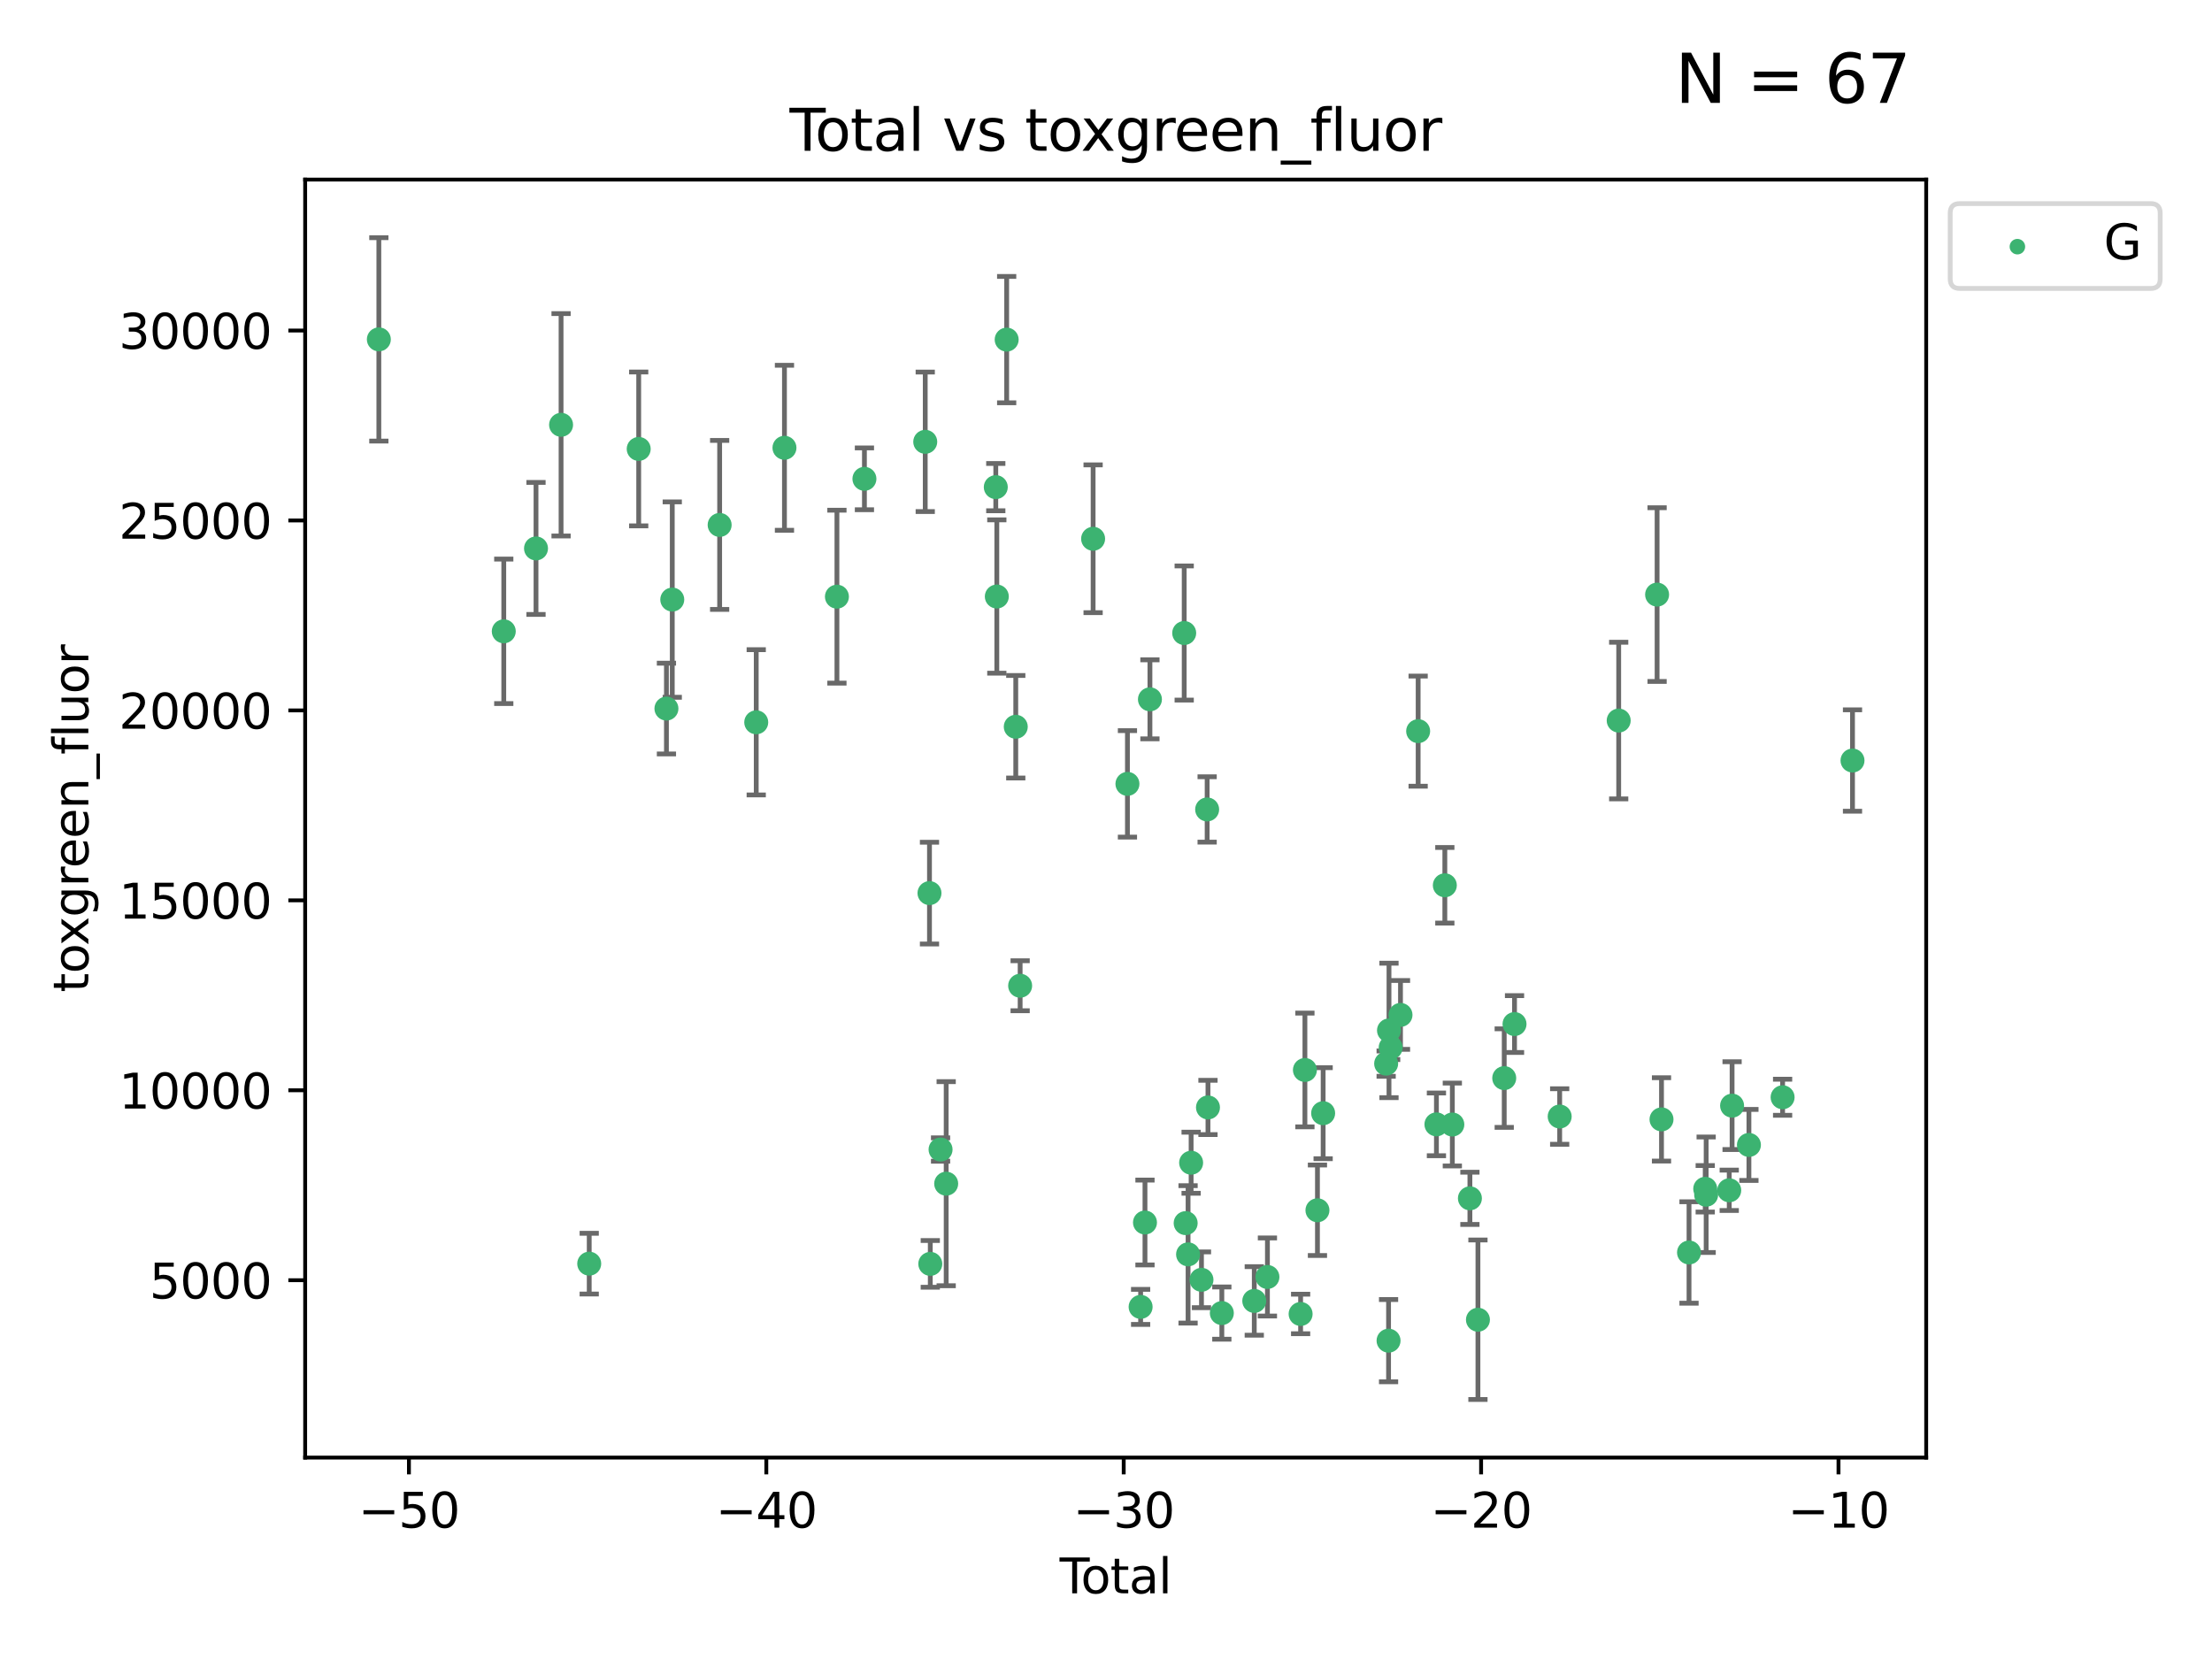 <?xml version="1.0" encoding="utf-8" standalone="no"?>
<!DOCTYPE svg PUBLIC "-//W3C//DTD SVG 1.1//EN"
  "http://www.w3.org/Graphics/SVG/1.1/DTD/svg11.dtd">
<svg xmlns:xlink="http://www.w3.org/1999/xlink" width="460.8pt" height="345.6pt" viewBox="0 0 460.8 345.6" xmlns="http://www.w3.org/2000/svg" version="1.1">
 <defs>
  <style type="text/css">*{stroke-linejoin: round; stroke-linecap: butt}</style>
 </defs>
 <g id="figure_1">
  <g id="patch_1">
   <path d="M 0 345.6 
L 460.8 345.6 
L 460.8 0 
L 0 0 
z
" style="fill: #ffffff"/>
  </g>
  <g id="axes_1">
   <g id="patch_2">
    <path d="M 63.571 303.64 
L 401.26 303.64 
L 401.26 37.411 
L 63.571 37.411 
z
" style="fill: #ffffff"/>
   </g>
   <g id="PathCollection_1">
    <defs>
     <path id="me954b7c346" d="M 0 1.118 
C 0.297 1.118 0.581 1 0.791 0.791 
C 1 0.581 1.118 0.297 1.118 0 
C 1.118 -0.297 1 -0.581 0.791 -0.791 
C 0.581 -1 0.297 -1.118 0 -1.118 
C -0.297 -1.118 -0.581 -1 -0.791 -0.791 
C -1 -0.581 -1.118 -0.297 -1.118 0 
C -1.118 0.297 -1 0.581 -0.791 0.791 
C -0.581 1 -0.297 1.118 0 1.118 
z
" style="stroke: #3cb371"/>
    </defs>
    <g clip-path="url(#pe6db60304d)">
     <use xlink:href="#me954b7c346" x="78.921" y="70.697" style="fill: #3cb371; stroke: #3cb371"/>
     <use xlink:href="#me954b7c346" x="104.945" y="131.515" style="fill: #3cb371; stroke: #3cb371"/>
     <use xlink:href="#me954b7c346" x="111.661" y="114.247" style="fill: #3cb371; stroke: #3cb371"/>
     <use xlink:href="#me954b7c346" x="116.882" y="88.495" style="fill: #3cb371; stroke: #3cb371"/>
     <use xlink:href="#me954b7c346" x="122.745" y="263.244" style="fill: #3cb371; stroke: #3cb371"/>
     <use xlink:href="#me954b7c346" x="133.054" y="93.519" style="fill: #3cb371; stroke: #3cb371"/>
     <use xlink:href="#me954b7c346" x="138.83" y="147.608" style="fill: #3cb371; stroke: #3cb371"/>
     <use xlink:href="#me954b7c346" x="140.045" y="124.902" style="fill: #3cb371; stroke: #3cb371"/>
     <use xlink:href="#me954b7c346" x="149.915" y="109.353" style="fill: #3cb371; stroke: #3cb371"/>
     <use xlink:href="#me954b7c346" x="157.537" y="150.469" style="fill: #3cb371; stroke: #3cb371"/>
     <use xlink:href="#me954b7c346" x="163.418" y="93.281" style="fill: #3cb371; stroke: #3cb371"/>
     <use xlink:href="#me954b7c346" x="174.347" y="124.296" style="fill: #3cb371; stroke: #3cb371"/>
     <use xlink:href="#me954b7c346" x="180.076" y="99.749" style="fill: #3cb371; stroke: #3cb371"/>
     <use xlink:href="#me954b7c346" x="192.744" y="92.039" style="fill: #3cb371; stroke: #3cb371"/>
     <use xlink:href="#me954b7c346" x="193.629" y="186.05" style="fill: #3cb371; stroke: #3cb371"/>
     <use xlink:href="#me954b7c346" x="193.795" y="263.288" style="fill: #3cb371; stroke: #3cb371"/>
     <use xlink:href="#me954b7c346" x="195.937" y="239.466" style="fill: #3cb371; stroke: #3cb371"/>
     <use xlink:href="#me954b7c346" x="197.107" y="246.582" style="fill: #3cb371; stroke: #3cb371"/>
     <use xlink:href="#me954b7c346" x="207.44" y="101.477" style="fill: #3cb371; stroke: #3cb371"/>
     <use xlink:href="#me954b7c346" x="207.655" y="124.265" style="fill: #3cb371; stroke: #3cb371"/>
     <use xlink:href="#me954b7c346" x="209.708" y="70.746" style="fill: #3cb371; stroke: #3cb371"/>
     <use xlink:href="#me954b7c346" x="211.603" y="151.397" style="fill: #3cb371; stroke: #3cb371"/>
     <use xlink:href="#me954b7c346" x="212.514" y="205.347" style="fill: #3cb371; stroke: #3cb371"/>
     <use xlink:href="#me954b7c346" x="227.715" y="112.237" style="fill: #3cb371; stroke: #3cb371"/>
     <use xlink:href="#me954b7c346" x="234.867" y="163.297" style="fill: #3cb371; stroke: #3cb371"/>
     <use xlink:href="#me954b7c346" x="237.612" y="272.248" style="fill: #3cb371; stroke: #3cb371"/>
     <use xlink:href="#me954b7c346" x="238.521" y="254.672" style="fill: #3cb371; stroke: #3cb371"/>
     <use xlink:href="#me954b7c346" x="239.552" y="145.683" style="fill: #3cb371; stroke: #3cb371"/>
     <use xlink:href="#me954b7c346" x="246.69" y="131.87" style="fill: #3cb371; stroke: #3cb371"/>
     <use xlink:href="#me954b7c346" x="246.995" y="254.801" style="fill: #3cb371; stroke: #3cb371"/>
     <use xlink:href="#me954b7c346" x="247.498" y="261.306" style="fill: #3cb371; stroke: #3cb371"/>
     <use xlink:href="#me954b7c346" x="248.132" y="242.216" style="fill: #3cb371; stroke: #3cb371"/>
     <use xlink:href="#me954b7c346" x="250.289" y="266.605" style="fill: #3cb371; stroke: #3cb371"/>
     <use xlink:href="#me954b7c346" x="251.47" y="168.62" style="fill: #3cb371; stroke: #3cb371"/>
     <use xlink:href="#me954b7c346" x="251.643" y="230.701" style="fill: #3cb371; stroke: #3cb371"/>
     <use xlink:href="#me954b7c346" x="254.53" y="273.537" style="fill: #3cb371; stroke: #3cb371"/>
     <use xlink:href="#me954b7c346" x="261.288" y="271.005" style="fill: #3cb371; stroke: #3cb371"/>
     <use xlink:href="#me954b7c346" x="264.028" y="266.018" style="fill: #3cb371; stroke: #3cb371"/>
     <use xlink:href="#me954b7c346" x="270.942" y="273.724" style="fill: #3cb371; stroke: #3cb371"/>
     <use xlink:href="#me954b7c346" x="271.837" y="222.895" style="fill: #3cb371; stroke: #3cb371"/>
     <use xlink:href="#me954b7c346" x="274.449" y="252.122" style="fill: #3cb371; stroke: #3cb371"/>
     <use xlink:href="#me954b7c346" x="275.635" y="231.899" style="fill: #3cb371; stroke: #3cb371"/>
     <use xlink:href="#me954b7c346" x="288.761" y="221.575" style="fill: #3cb371; stroke: #3cb371"/>
     <use xlink:href="#me954b7c346" x="289.262" y="279.285" style="fill: #3cb371; stroke: #3cb371"/>
     <use xlink:href="#me954b7c346" x="289.352" y="214.656" style="fill: #3cb371; stroke: #3cb371"/>
     <use xlink:href="#me954b7c346" x="289.699" y="218.227" style="fill: #3cb371; stroke: #3cb371"/>
     <use xlink:href="#me954b7c346" x="291.75" y="211.426" style="fill: #3cb371; stroke: #3cb371"/>
     <use xlink:href="#me954b7c346" x="295.426" y="152.313" style="fill: #3cb371; stroke: #3cb371"/>
     <use xlink:href="#me954b7c346" x="299.234" y="234.226" style="fill: #3cb371; stroke: #3cb371"/>
     <use xlink:href="#me954b7c346" x="300.985" y="184.424" style="fill: #3cb371; stroke: #3cb371"/>
     <use xlink:href="#me954b7c346" x="302.548" y="234.26" style="fill: #3cb371; stroke: #3cb371"/>
     <use xlink:href="#me954b7c346" x="306.209" y="249.634" style="fill: #3cb371; stroke: #3cb371"/>
     <use xlink:href="#me954b7c346" x="307.883" y="274.926" style="fill: #3cb371; stroke: #3cb371"/>
     <use xlink:href="#me954b7c346" x="313.358" y="224.588" style="fill: #3cb371; stroke: #3cb371"/>
     <use xlink:href="#me954b7c346" x="315.504" y="213.329" style="fill: #3cb371; stroke: #3cb371"/>
     <use xlink:href="#me954b7c346" x="324.91" y="232.59" style="fill: #3cb371; stroke: #3cb371"/>
     <use xlink:href="#me954b7c346" x="337.204" y="150.105" style="fill: #3cb371; stroke: #3cb371"/>
     <use xlink:href="#me954b7c346" x="345.204" y="123.865" style="fill: #3cb371; stroke: #3cb371"/>
     <use xlink:href="#me954b7c346" x="346.122" y="233.186" style="fill: #3cb371; stroke: #3cb371"/>
     <use xlink:href="#me954b7c346" x="351.854" y="260.916" style="fill: #3cb371; stroke: #3cb371"/>
     <use xlink:href="#me954b7c346" x="355.23" y="247.646" style="fill: #3cb371; stroke: #3cb371"/>
     <use xlink:href="#me954b7c346" x="355.424" y="248.886" style="fill: #3cb371; stroke: #3cb371"/>
     <use xlink:href="#me954b7c346" x="360.232" y="247.962" style="fill: #3cb371; stroke: #3cb371"/>
     <use xlink:href="#me954b7c346" x="360.826" y="230.326" style="fill: #3cb371; stroke: #3cb371"/>
     <use xlink:href="#me954b7c346" x="364.333" y="238.511" style="fill: #3cb371; stroke: #3cb371"/>
     <use xlink:href="#me954b7c346" x="371.349" y="228.579" style="fill: #3cb371; stroke: #3cb371"/>
     <use xlink:href="#me954b7c346" x="385.911" y="158.432" style="fill: #3cb371; stroke: #3cb371"/>
    </g>
   </g>
   <g id="matplotlib.axis_1">
    <g id="xtick_1">
     <g id="line2d_1">
      <defs>
       <path id="m5db3f8d8eb" d="M 0 0 
L 0 3.5 
" style="stroke: #000000; stroke-width: 0.8"/>
      </defs>
      <g>
       <use xlink:href="#m5db3f8d8eb" x="85.187" y="303.64" style="stroke: #000000; stroke-width: 0.8"/>
      </g>
     </g>
     <g id="text_1">
      <!-- −50 -->
      <g transform="translate(74.634 318.238)scale(0.1 -0.1)">
       <defs>
        <path id="DejaVuSans-2212" d="M 678 2272 
L 4684 2272 
L 4684 1741 
L 678 1741 
L 678 2272 
z
" transform="scale(0.016)"/>
        <path id="DejaVuSans-35" d="M 691 4666 
L 3169 4666 
L 3169 4134 
L 1269 4134 
L 1269 2991 
Q 1406 3038 1543 3061 
Q 1681 3084 1819 3084 
Q 2600 3084 3056 2656 
Q 3513 2228 3513 1497 
Q 3513 744 3044 326 
Q 2575 -91 1722 -91 
Q 1428 -91 1123 -41 
Q 819 9 494 109 
L 494 744 
Q 775 591 1075 516 
Q 1375 441 1709 441 
Q 2250 441 2565 725 
Q 2881 1009 2881 1497 
Q 2881 1984 2565 2268 
Q 2250 2553 1709 2553 
Q 1456 2553 1204 2497 
Q 953 2441 691 2322 
L 691 4666 
z
" transform="scale(0.016)"/>
        <path id="DejaVuSans-30" d="M 2034 4250 
Q 1547 4250 1301 3770 
Q 1056 3291 1056 2328 
Q 1056 1369 1301 889 
Q 1547 409 2034 409 
Q 2525 409 2770 889 
Q 3016 1369 3016 2328 
Q 3016 3291 2770 3770 
Q 2525 4250 2034 4250 
z
M 2034 4750 
Q 2819 4750 3233 4129 
Q 3647 3509 3647 2328 
Q 3647 1150 3233 529 
Q 2819 -91 2034 -91 
Q 1250 -91 836 529 
Q 422 1150 422 2328 
Q 422 3509 836 4129 
Q 1250 4750 2034 4750 
z
" transform="scale(0.016)"/>
       </defs>
       <use xlink:href="#DejaVuSans-2212"/>
       <use xlink:href="#DejaVuSans-35" x="83.789"/>
       <use xlink:href="#DejaVuSans-30" x="147.412"/>
      </g>
     </g>
    </g>
    <g id="xtick_2">
     <g id="line2d_2">
      <g>
       <use xlink:href="#m5db3f8d8eb" x="159.638" y="303.64" style="stroke: #000000; stroke-width: 0.8"/>
      </g>
     </g>
     <g id="text_2">
      <!-- −40 -->
      <g transform="translate(149.086 318.238)scale(0.1 -0.1)">
       <defs>
        <path id="DejaVuSans-34" d="M 2419 4116 
L 825 1625 
L 2419 1625 
L 2419 4116 
z
M 2253 4666 
L 3047 4666 
L 3047 1625 
L 3713 1625 
L 3713 1100 
L 3047 1100 
L 3047 0 
L 2419 0 
L 2419 1100 
L 313 1100 
L 313 1709 
L 2253 4666 
z
" transform="scale(0.016)"/>
       </defs>
       <use xlink:href="#DejaVuSans-2212"/>
       <use xlink:href="#DejaVuSans-34" x="83.789"/>
       <use xlink:href="#DejaVuSans-30" x="147.412"/>
      </g>
     </g>
    </g>
    <g id="xtick_3">
     <g id="line2d_3">
      <g>
       <use xlink:href="#m5db3f8d8eb" x="234.089" y="303.64" style="stroke: #000000; stroke-width: 0.8"/>
      </g>
     </g>
     <g id="text_3">
      <!-- −30 -->
      <g transform="translate(223.537 318.238)scale(0.1 -0.1)">
       <defs>
        <path id="DejaVuSans-33" d="M 2597 2516 
Q 3050 2419 3304 2112 
Q 3559 1806 3559 1356 
Q 3559 666 3084 287 
Q 2609 -91 1734 -91 
Q 1441 -91 1130 -33 
Q 819 25 488 141 
L 488 750 
Q 750 597 1062 519 
Q 1375 441 1716 441 
Q 2309 441 2620 675 
Q 2931 909 2931 1356 
Q 2931 1769 2642 2001 
Q 2353 2234 1838 2234 
L 1294 2234 
L 1294 2753 
L 1863 2753 
Q 2328 2753 2575 2939 
Q 2822 3125 2822 3475 
Q 2822 3834 2567 4026 
Q 2313 4219 1838 4219 
Q 1578 4219 1281 4162 
Q 984 4106 628 3988 
L 628 4550 
Q 988 4650 1302 4700 
Q 1616 4750 1894 4750 
Q 2613 4750 3031 4423 
Q 3450 4097 3450 3541 
Q 3450 3153 3228 2886 
Q 3006 2619 2597 2516 
z
" transform="scale(0.016)"/>
       </defs>
       <use xlink:href="#DejaVuSans-2212"/>
       <use xlink:href="#DejaVuSans-33" x="83.789"/>
       <use xlink:href="#DejaVuSans-30" x="147.412"/>
      </g>
     </g>
    </g>
    <g id="xtick_4">
     <g id="line2d_4">
      <g>
       <use xlink:href="#m5db3f8d8eb" x="308.541" y="303.64" style="stroke: #000000; stroke-width: 0.8"/>
      </g>
     </g>
     <g id="text_4">
      <!-- −20 -->
      <g transform="translate(297.988 318.238)scale(0.1 -0.1)">
       <defs>
        <path id="DejaVuSans-32" d="M 1228 531 
L 3431 531 
L 3431 0 
L 469 0 
L 469 531 
Q 828 903 1448 1529 
Q 2069 2156 2228 2338 
Q 2531 2678 2651 2914 
Q 2772 3150 2772 3378 
Q 2772 3750 2511 3984 
Q 2250 4219 1831 4219 
Q 1534 4219 1204 4116 
Q 875 4013 500 3803 
L 500 4441 
Q 881 4594 1212 4672 
Q 1544 4750 1819 4750 
Q 2544 4750 2975 4387 
Q 3406 4025 3406 3419 
Q 3406 3131 3298 2873 
Q 3191 2616 2906 2266 
Q 2828 2175 2409 1742 
Q 1991 1309 1228 531 
z
" transform="scale(0.016)"/>
       </defs>
       <use xlink:href="#DejaVuSans-2212"/>
       <use xlink:href="#DejaVuSans-32" x="83.789"/>
       <use xlink:href="#DejaVuSans-30" x="147.412"/>
      </g>
     </g>
    </g>
    <g id="xtick_5">
     <g id="line2d_5">
      <g>
       <use xlink:href="#m5db3f8d8eb" x="382.992" y="303.64" style="stroke: #000000; stroke-width: 0.8"/>
      </g>
     </g>
     <g id="text_5">
      <!-- −10 -->
      <g transform="translate(372.44 318.238)scale(0.1 -0.1)">
       <defs>
        <path id="DejaVuSans-31" d="M 794 531 
L 1825 531 
L 1825 4091 
L 703 3866 
L 703 4441 
L 1819 4666 
L 2450 4666 
L 2450 531 
L 3481 531 
L 3481 0 
L 794 0 
L 794 531 
z
" transform="scale(0.016)"/>
       </defs>
       <use xlink:href="#DejaVuSans-2212"/>
       <use xlink:href="#DejaVuSans-31" x="83.789"/>
       <use xlink:href="#DejaVuSans-30" x="147.412"/>
      </g>
     </g>
    </g>
    <g id="text_6">
     <!-- Total -->
     <g transform="translate(220.739 331.917)scale(0.1 -0.1)">
      <defs>
       <path id="DejaVuSans-54" d="M -19 4666 
L 3928 4666 
L 3928 4134 
L 2272 4134 
L 2272 0 
L 1638 0 
L 1638 4134 
L -19 4134 
L -19 4666 
z
" transform="scale(0.016)"/>
       <path id="DejaVuSans-6f" d="M 1959 3097 
Q 1497 3097 1228 2736 
Q 959 2375 959 1747 
Q 959 1119 1226 758 
Q 1494 397 1959 397 
Q 2419 397 2687 759 
Q 2956 1122 2956 1747 
Q 2956 2369 2687 2733 
Q 2419 3097 1959 3097 
z
M 1959 3584 
Q 2709 3584 3137 3096 
Q 3566 2609 3566 1747 
Q 3566 888 3137 398 
Q 2709 -91 1959 -91 
Q 1206 -91 779 398 
Q 353 888 353 1747 
Q 353 2609 779 3096 
Q 1206 3584 1959 3584 
z
" transform="scale(0.016)"/>
       <path id="DejaVuSans-74" d="M 1172 4494 
L 1172 3500 
L 2356 3500 
L 2356 3053 
L 1172 3053 
L 1172 1153 
Q 1172 725 1289 603 
Q 1406 481 1766 481 
L 2356 481 
L 2356 0 
L 1766 0 
Q 1100 0 847 248 
Q 594 497 594 1153 
L 594 3053 
L 172 3053 
L 172 3500 
L 594 3500 
L 594 4494 
L 1172 4494 
z
" transform="scale(0.016)"/>
       <path id="DejaVuSans-61" d="M 2194 1759 
Q 1497 1759 1228 1600 
Q 959 1441 959 1056 
Q 959 750 1161 570 
Q 1363 391 1709 391 
Q 2188 391 2477 730 
Q 2766 1069 2766 1631 
L 2766 1759 
L 2194 1759 
z
M 3341 1997 
L 3341 0 
L 2766 0 
L 2766 531 
Q 2569 213 2275 61 
Q 1981 -91 1556 -91 
Q 1019 -91 701 211 
Q 384 513 384 1019 
Q 384 1609 779 1909 
Q 1175 2209 1959 2209 
L 2766 2209 
L 2766 2266 
Q 2766 2663 2505 2880 
Q 2244 3097 1772 3097 
Q 1472 3097 1187 3025 
Q 903 2953 641 2809 
L 641 3341 
Q 956 3463 1253 3523 
Q 1550 3584 1831 3584 
Q 2591 3584 2966 3190 
Q 3341 2797 3341 1997 
z
" transform="scale(0.016)"/>
       <path id="DejaVuSans-6c" d="M 603 4863 
L 1178 4863 
L 1178 0 
L 603 0 
L 603 4863 
z
" transform="scale(0.016)"/>
      </defs>
      <use xlink:href="#DejaVuSans-54"/>
      <use xlink:href="#DejaVuSans-6f" x="44.084"/>
      <use xlink:href="#DejaVuSans-74" x="105.266"/>
      <use xlink:href="#DejaVuSans-61" x="144.475"/>
      <use xlink:href="#DejaVuSans-6c" x="205.754"/>
     </g>
    </g>
   </g>
   <g id="matplotlib.axis_2">
    <g id="ytick_1">
     <g id="line2d_6">
      <defs>
       <path id="m7acc2d49ae" d="M 0 0 
L -3.5 0 
" style="stroke: #000000; stroke-width: 0.8"/>
      </defs>
      <g>
       <use xlink:href="#m7acc2d49ae" x="63.571" y="266.693" style="stroke: #000000; stroke-width: 0.8"/>
      </g>
     </g>
     <g id="text_7">
      <!-- 5000 -->
      <g transform="translate(31.121 270.492)scale(0.1 -0.1)">
       <use xlink:href="#DejaVuSans-35"/>
       <use xlink:href="#DejaVuSans-30" x="63.623"/>
       <use xlink:href="#DejaVuSans-30" x="127.246"/>
       <use xlink:href="#DejaVuSans-30" x="190.869"/>
      </g>
     </g>
    </g>
    <g id="ytick_2">
     <g id="line2d_7">
      <g>
       <use xlink:href="#m7acc2d49ae" x="63.571" y="227.125" style="stroke: #000000; stroke-width: 0.8"/>
      </g>
     </g>
     <g id="text_8">
      <!-- 10000 -->
      <g transform="translate(24.759 230.924)scale(0.1 -0.1)">
       <use xlink:href="#DejaVuSans-31"/>
       <use xlink:href="#DejaVuSans-30" x="63.623"/>
       <use xlink:href="#DejaVuSans-30" x="127.246"/>
       <use xlink:href="#DejaVuSans-30" x="190.869"/>
       <use xlink:href="#DejaVuSans-30" x="254.492"/>
      </g>
     </g>
    </g>
    <g id="ytick_3">
     <g id="line2d_8">
      <g>
       <use xlink:href="#m7acc2d49ae" x="63.571" y="187.557" style="stroke: #000000; stroke-width: 0.8"/>
      </g>
     </g>
     <g id="text_9">
      <!-- 15000 -->
      <g transform="translate(24.759 191.356)scale(0.1 -0.1)">
       <use xlink:href="#DejaVuSans-31"/>
       <use xlink:href="#DejaVuSans-35" x="63.623"/>
       <use xlink:href="#DejaVuSans-30" x="127.246"/>
       <use xlink:href="#DejaVuSans-30" x="190.869"/>
       <use xlink:href="#DejaVuSans-30" x="254.492"/>
      </g>
     </g>
    </g>
    <g id="ytick_4">
     <g id="line2d_9">
      <g>
       <use xlink:href="#m7acc2d49ae" x="63.571" y="147.989" style="stroke: #000000; stroke-width: 0.8"/>
      </g>
     </g>
     <g id="text_10">
      <!-- 20000 -->
      <g transform="translate(24.759 151.788)scale(0.1 -0.1)">
       <use xlink:href="#DejaVuSans-32"/>
       <use xlink:href="#DejaVuSans-30" x="63.623"/>
       <use xlink:href="#DejaVuSans-30" x="127.246"/>
       <use xlink:href="#DejaVuSans-30" x="190.869"/>
       <use xlink:href="#DejaVuSans-30" x="254.492"/>
      </g>
     </g>
    </g>
    <g id="ytick_5">
     <g id="line2d_10">
      <g>
       <use xlink:href="#m7acc2d49ae" x="63.571" y="108.421" style="stroke: #000000; stroke-width: 0.8"/>
      </g>
     </g>
     <g id="text_11">
      <!-- 25000 -->
      <g transform="translate(24.759 112.22)scale(0.1 -0.1)">
       <use xlink:href="#DejaVuSans-32"/>
       <use xlink:href="#DejaVuSans-35" x="63.623"/>
       <use xlink:href="#DejaVuSans-30" x="127.246"/>
       <use xlink:href="#DejaVuSans-30" x="190.869"/>
       <use xlink:href="#DejaVuSans-30" x="254.492"/>
      </g>
     </g>
    </g>
    <g id="ytick_6">
     <g id="line2d_11">
      <g>
       <use xlink:href="#m7acc2d49ae" x="63.571" y="68.853" style="stroke: #000000; stroke-width: 0.8"/>
      </g>
     </g>
     <g id="text_12">
      <!-- 30000 -->
      <g transform="translate(24.759 72.652)scale(0.1 -0.1)">
       <use xlink:href="#DejaVuSans-33"/>
       <use xlink:href="#DejaVuSans-30" x="63.623"/>
       <use xlink:href="#DejaVuSans-30" x="127.246"/>
       <use xlink:href="#DejaVuSans-30" x="190.869"/>
       <use xlink:href="#DejaVuSans-30" x="254.492"/>
      </g>
     </g>
    </g>
    <g id="text_13">
     <!-- toxgreen_fluor -->
     <g transform="translate(18.401 206.72)rotate(-90)scale(0.1 -0.1)">
      <defs>
       <path id="DejaVuSans-78" d="M 3513 3500 
L 2247 1797 
L 3578 0 
L 2900 0 
L 1881 1375 
L 863 0 
L 184 0 
L 1544 1831 
L 300 3500 
L 978 3500 
L 1906 2253 
L 2834 3500 
L 3513 3500 
z
" transform="scale(0.016)"/>
       <path id="DejaVuSans-67" d="M 2906 1791 
Q 2906 2416 2648 2759 
Q 2391 3103 1925 3103 
Q 1463 3103 1205 2759 
Q 947 2416 947 1791 
Q 947 1169 1205 825 
Q 1463 481 1925 481 
Q 2391 481 2648 825 
Q 2906 1169 2906 1791 
z
M 3481 434 
Q 3481 -459 3084 -895 
Q 2688 -1331 1869 -1331 
Q 1566 -1331 1297 -1286 
Q 1028 -1241 775 -1147 
L 775 -588 
Q 1028 -725 1275 -790 
Q 1522 -856 1778 -856 
Q 2344 -856 2625 -561 
Q 2906 -266 2906 331 
L 2906 616 
Q 2728 306 2450 153 
Q 2172 0 1784 0 
Q 1141 0 747 490 
Q 353 981 353 1791 
Q 353 2603 747 3093 
Q 1141 3584 1784 3584 
Q 2172 3584 2450 3431 
Q 2728 3278 2906 2969 
L 2906 3500 
L 3481 3500 
L 3481 434 
z
" transform="scale(0.016)"/>
       <path id="DejaVuSans-72" d="M 2631 2963 
Q 2534 3019 2420 3045 
Q 2306 3072 2169 3072 
Q 1681 3072 1420 2755 
Q 1159 2438 1159 1844 
L 1159 0 
L 581 0 
L 581 3500 
L 1159 3500 
L 1159 2956 
Q 1341 3275 1631 3429 
Q 1922 3584 2338 3584 
Q 2397 3584 2469 3576 
Q 2541 3569 2628 3553 
L 2631 2963 
z
" transform="scale(0.016)"/>
       <path id="DejaVuSans-65" d="M 3597 1894 
L 3597 1613 
L 953 1613 
Q 991 1019 1311 708 
Q 1631 397 2203 397 
Q 2534 397 2845 478 
Q 3156 559 3463 722 
L 3463 178 
Q 3153 47 2828 -22 
Q 2503 -91 2169 -91 
Q 1331 -91 842 396 
Q 353 884 353 1716 
Q 353 2575 817 3079 
Q 1281 3584 2069 3584 
Q 2775 3584 3186 3129 
Q 3597 2675 3597 1894 
z
M 3022 2063 
Q 3016 2534 2758 2815 
Q 2500 3097 2075 3097 
Q 1594 3097 1305 2825 
Q 1016 2553 972 2059 
L 3022 2063 
z
" transform="scale(0.016)"/>
       <path id="DejaVuSans-6e" d="M 3513 2113 
L 3513 0 
L 2938 0 
L 2938 2094 
Q 2938 2591 2744 2837 
Q 2550 3084 2163 3084 
Q 1697 3084 1428 2787 
Q 1159 2491 1159 1978 
L 1159 0 
L 581 0 
L 581 3500 
L 1159 3500 
L 1159 2956 
Q 1366 3272 1645 3428 
Q 1925 3584 2291 3584 
Q 2894 3584 3203 3211 
Q 3513 2838 3513 2113 
z
" transform="scale(0.016)"/>
       <path id="DejaVuSans-5f" d="M 3263 -1063 
L 3263 -1509 
L -63 -1509 
L -63 -1063 
L 3263 -1063 
z
" transform="scale(0.016)"/>
       <path id="DejaVuSans-66" d="M 2375 4863 
L 2375 4384 
L 1825 4384 
Q 1516 4384 1395 4259 
Q 1275 4134 1275 3809 
L 1275 3500 
L 2222 3500 
L 2222 3053 
L 1275 3053 
L 1275 0 
L 697 0 
L 697 3053 
L 147 3053 
L 147 3500 
L 697 3500 
L 697 3744 
Q 697 4328 969 4595 
Q 1241 4863 1831 4863 
L 2375 4863 
z
" transform="scale(0.016)"/>
       <path id="DejaVuSans-75" d="M 544 1381 
L 544 3500 
L 1119 3500 
L 1119 1403 
Q 1119 906 1312 657 
Q 1506 409 1894 409 
Q 2359 409 2629 706 
Q 2900 1003 2900 1516 
L 2900 3500 
L 3475 3500 
L 3475 0 
L 2900 0 
L 2900 538 
Q 2691 219 2414 64 
Q 2138 -91 1772 -91 
Q 1169 -91 856 284 
Q 544 659 544 1381 
z
M 1991 3584 
L 1991 3584 
z
" transform="scale(0.016)"/>
      </defs>
      <use xlink:href="#DejaVuSans-74"/>
      <use xlink:href="#DejaVuSans-6f" x="39.209"/>
      <use xlink:href="#DejaVuSans-78" x="97.266"/>
      <use xlink:href="#DejaVuSans-67" x="156.445"/>
      <use xlink:href="#DejaVuSans-72" x="219.922"/>
      <use xlink:href="#DejaVuSans-65" x="258.785"/>
      <use xlink:href="#DejaVuSans-65" x="320.309"/>
      <use xlink:href="#DejaVuSans-6e" x="381.832"/>
      <use xlink:href="#DejaVuSans-5f" x="445.211"/>
      <use xlink:href="#DejaVuSans-66" x="495.211"/>
      <use xlink:href="#DejaVuSans-6c" x="530.416"/>
      <use xlink:href="#DejaVuSans-75" x="558.199"/>
      <use xlink:href="#DejaVuSans-6f" x="621.578"/>
      <use xlink:href="#DejaVuSans-72" x="682.76"/>
     </g>
    </g>
   </g>
   <g id="LineCollection_1">
    <path d="M 78.921 91.882 
L 78.921 49.513 
" clip-path="url(#pe6db60304d)" style="fill: none; stroke: #696969"/>
    <path d="M 104.945 146.565 
L 104.945 116.466 
" clip-path="url(#pe6db60304d)" style="fill: none; stroke: #696969"/>
    <path d="M 111.661 128.001 
L 111.661 100.493 
" clip-path="url(#pe6db60304d)" style="fill: none; stroke: #696969"/>
    <path d="M 116.882 111.658 
L 116.882 65.332 
" clip-path="url(#pe6db60304d)" style="fill: none; stroke: #696969"/>
    <path d="M 122.745 269.569 
L 122.745 256.919 
" clip-path="url(#pe6db60304d)" style="fill: none; stroke: #696969"/>
    <path d="M 133.054 109.546 
L 133.054 77.492 
" clip-path="url(#pe6db60304d)" style="fill: none; stroke: #696969"/>
    <path d="M 138.83 157.063 
L 138.83 138.153 
" clip-path="url(#pe6db60304d)" style="fill: none; stroke: #696969"/>
    <path d="M 140.045 145.257 
L 140.045 104.548 
" clip-path="url(#pe6db60304d)" style="fill: none; stroke: #696969"/>
    <path d="M 149.915 126.956 
L 149.915 91.751 
" clip-path="url(#pe6db60304d)" style="fill: none; stroke: #696969"/>
    <path d="M 157.537 165.597 
L 157.537 135.341 
" clip-path="url(#pe6db60304d)" style="fill: none; stroke: #696969"/>
    <path d="M 163.418 110.469 
L 163.418 76.093 
" clip-path="url(#pe6db60304d)" style="fill: none; stroke: #696969"/>
    <path d="M 174.347 142.309 
L 174.347 106.282 
" clip-path="url(#pe6db60304d)" style="fill: none; stroke: #696969"/>
    <path d="M 180.076 106.185 
L 180.076 93.313 
" clip-path="url(#pe6db60304d)" style="fill: none; stroke: #696969"/>
    <path d="M 192.744 106.568 
L 192.744 77.509 
" clip-path="url(#pe6db60304d)" style="fill: none; stroke: #696969"/>
    <path d="M 193.629 196.65 
L 193.629 175.45 
" clip-path="url(#pe6db60304d)" style="fill: none; stroke: #696969"/>
    <path d="M 193.795 268.154 
L 193.795 258.423 
" clip-path="url(#pe6db60304d)" style="fill: none; stroke: #696969"/>
    <path d="M 195.937 241.903 
L 195.937 237.028 
" clip-path="url(#pe6db60304d)" style="fill: none; stroke: #696969"/>
    <path d="M 197.107 267.841 
L 197.107 225.323 
" clip-path="url(#pe6db60304d)" style="fill: none; stroke: #696969"/>
    <path d="M 207.44 106.404 
L 207.44 96.549 
" clip-path="url(#pe6db60304d)" style="fill: none; stroke: #696969"/>
    <path d="M 207.655 140.234 
L 207.655 108.295 
" clip-path="url(#pe6db60304d)" style="fill: none; stroke: #696969"/>
    <path d="M 209.708 83.907 
L 209.708 57.586 
" clip-path="url(#pe6db60304d)" style="fill: none; stroke: #696969"/>
    <path d="M 211.603 162.075 
L 211.603 140.718 
" clip-path="url(#pe6db60304d)" style="fill: none; stroke: #696969"/>
    <path d="M 212.514 210.557 
L 212.514 200.138 
" clip-path="url(#pe6db60304d)" style="fill: none; stroke: #696969"/>
    <path d="M 227.715 127.633 
L 227.715 96.841 
" clip-path="url(#pe6db60304d)" style="fill: none; stroke: #696969"/>
    <path d="M 234.867 174.387 
L 234.867 152.207 
" clip-path="url(#pe6db60304d)" style="fill: none; stroke: #696969"/>
    <path d="M 237.612 275.902 
L 237.612 268.594 
" clip-path="url(#pe6db60304d)" style="fill: none; stroke: #696969"/>
    <path d="M 238.521 263.511 
L 238.521 245.832 
" clip-path="url(#pe6db60304d)" style="fill: none; stroke: #696969"/>
    <path d="M 239.552 153.913 
L 239.552 137.454 
" clip-path="url(#pe6db60304d)" style="fill: none; stroke: #696969"/>
    <path d="M 246.69 145.838 
L 246.69 117.901 
" clip-path="url(#pe6db60304d)" style="fill: none; stroke: #696969"/>
    <path d="M 246.995 255.473 
L 246.995 254.128 
" clip-path="url(#pe6db60304d)" style="fill: none; stroke: #696969"/>
    <path d="M 247.498 275.619 
L 247.498 246.993 
" clip-path="url(#pe6db60304d)" style="fill: none; stroke: #696969"/>
    <path d="M 248.132 248.578 
L 248.132 235.854 
" clip-path="url(#pe6db60304d)" style="fill: none; stroke: #696969"/>
    <path d="M 250.289 272.414 
L 250.289 260.795 
" clip-path="url(#pe6db60304d)" style="fill: none; stroke: #696969"/>
    <path d="M 251.47 175.427 
L 251.47 161.813 
" clip-path="url(#pe6db60304d)" style="fill: none; stroke: #696969"/>
    <path d="M 251.643 236.35 
L 251.643 225.052 
" clip-path="url(#pe6db60304d)" style="fill: none; stroke: #696969"/>
    <path d="M 254.53 278.977 
L 254.53 268.098 
" clip-path="url(#pe6db60304d)" style="fill: none; stroke: #696969"/>
    <path d="M 261.288 278.145 
L 261.288 263.865 
" clip-path="url(#pe6db60304d)" style="fill: none; stroke: #696969"/>
    <path d="M 264.028 274.149 
L 264.028 257.888 
" clip-path="url(#pe6db60304d)" style="fill: none; stroke: #696969"/>
    <path d="M 270.942 277.841 
L 270.942 269.608 
" clip-path="url(#pe6db60304d)" style="fill: none; stroke: #696969"/>
    <path d="M 271.837 234.745 
L 271.837 211.045 
" clip-path="url(#pe6db60304d)" style="fill: none; stroke: #696969"/>
    <path d="M 274.449 261.548 
L 274.449 242.697 
" clip-path="url(#pe6db60304d)" style="fill: none; stroke: #696969"/>
    <path d="M 275.635 241.381 
L 275.635 222.417 
" clip-path="url(#pe6db60304d)" style="fill: none; stroke: #696969"/>
    <path d="M 288.761 224.213 
L 288.761 218.937 
" clip-path="url(#pe6db60304d)" style="fill: none; stroke: #696969"/>
    <path d="M 289.262 287.854 
L 289.262 270.717 
" clip-path="url(#pe6db60304d)" style="fill: none; stroke: #696969"/>
    <path d="M 289.352 228.663 
L 289.352 200.649 
" clip-path="url(#pe6db60304d)" style="fill: none; stroke: #696969"/>
    <path d="M 289.699 220.73 
L 289.699 215.723 
" clip-path="url(#pe6db60304d)" style="fill: none; stroke: #696969"/>
    <path d="M 291.75 218.596 
L 291.75 204.256 
" clip-path="url(#pe6db60304d)" style="fill: none; stroke: #696969"/>
    <path d="M 295.426 163.784 
L 295.426 140.842 
" clip-path="url(#pe6db60304d)" style="fill: none; stroke: #696969"/>
    <path d="M 299.234 240.758 
L 299.234 227.693 
" clip-path="url(#pe6db60304d)" style="fill: none; stroke: #696969"/>
    <path d="M 300.985 192.297 
L 300.985 176.551 
" clip-path="url(#pe6db60304d)" style="fill: none; stroke: #696969"/>
    <path d="M 302.548 242.894 
L 302.548 225.626 
" clip-path="url(#pe6db60304d)" style="fill: none; stroke: #696969"/>
    <path d="M 306.209 255.075 
L 306.209 244.193 
" clip-path="url(#pe6db60304d)" style="fill: none; stroke: #696969"/>
    <path d="M 307.883 291.539 
L 307.883 258.313 
" clip-path="url(#pe6db60304d)" style="fill: none; stroke: #696969"/>
    <path d="M 313.358 234.857 
L 313.358 214.32 
" clip-path="url(#pe6db60304d)" style="fill: none; stroke: #696969"/>
    <path d="M 315.504 219.247 
L 315.504 207.41 
" clip-path="url(#pe6db60304d)" style="fill: none; stroke: #696969"/>
    <path d="M 324.91 238.376 
L 324.91 226.803 
" clip-path="url(#pe6db60304d)" style="fill: none; stroke: #696969"/>
    <path d="M 337.204 166.419 
L 337.204 133.792 
" clip-path="url(#pe6db60304d)" style="fill: none; stroke: #696969"/>
    <path d="M 345.204 141.959 
L 345.204 105.771 
" clip-path="url(#pe6db60304d)" style="fill: none; stroke: #696969"/>
    <path d="M 346.122 241.867 
L 346.122 224.504 
" clip-path="url(#pe6db60304d)" style="fill: none; stroke: #696969"/>
    <path d="M 351.854 271.48 
L 351.854 250.353 
" clip-path="url(#pe6db60304d)" style="fill: none; stroke: #696969"/>
    <path d="M 355.23 252.489 
L 355.23 242.802 
" clip-path="url(#pe6db60304d)" style="fill: none; stroke: #696969"/>
    <path d="M 355.424 260.915 
L 355.424 236.858 
" clip-path="url(#pe6db60304d)" style="fill: none; stroke: #696969"/>
    <path d="M 360.232 252.169 
L 360.232 243.756 
" clip-path="url(#pe6db60304d)" style="fill: none; stroke: #696969"/>
    <path d="M 360.826 239.469 
L 360.826 221.182 
" clip-path="url(#pe6db60304d)" style="fill: none; stroke: #696969"/>
    <path d="M 364.333 245.908 
L 364.333 231.114 
" clip-path="url(#pe6db60304d)" style="fill: none; stroke: #696969"/>
    <path d="M 371.349 232.339 
L 371.349 224.819 
" clip-path="url(#pe6db60304d)" style="fill: none; stroke: #696969"/>
    <path d="M 385.911 168.993 
L 385.911 147.871 
" clip-path="url(#pe6db60304d)" style="fill: none; stroke: #696969"/>
   </g>
   <g id="line2d_12">
    <defs>
     <path id="mef535d2eb1" d="M 2 0 
L -2 -0 
" style="stroke: #696969"/>
    </defs>
    <g clip-path="url(#pe6db60304d)">
     <use xlink:href="#mef535d2eb1" x="78.921" y="91.882" style="fill: #696969; stroke: #696969"/>
     <use xlink:href="#mef535d2eb1" x="104.945" y="146.565" style="fill: #696969; stroke: #696969"/>
     <use xlink:href="#mef535d2eb1" x="111.661" y="128.001" style="fill: #696969; stroke: #696969"/>
     <use xlink:href="#mef535d2eb1" x="116.882" y="111.658" style="fill: #696969; stroke: #696969"/>
     <use xlink:href="#mef535d2eb1" x="122.745" y="269.569" style="fill: #696969; stroke: #696969"/>
     <use xlink:href="#mef535d2eb1" x="133.054" y="109.546" style="fill: #696969; stroke: #696969"/>
     <use xlink:href="#mef535d2eb1" x="138.83" y="157.063" style="fill: #696969; stroke: #696969"/>
     <use xlink:href="#mef535d2eb1" x="140.045" y="145.257" style="fill: #696969; stroke: #696969"/>
     <use xlink:href="#mef535d2eb1" x="149.915" y="126.956" style="fill: #696969; stroke: #696969"/>
     <use xlink:href="#mef535d2eb1" x="157.537" y="165.597" style="fill: #696969; stroke: #696969"/>
     <use xlink:href="#mef535d2eb1" x="163.418" y="110.469" style="fill: #696969; stroke: #696969"/>
     <use xlink:href="#mef535d2eb1" x="174.347" y="142.309" style="fill: #696969; stroke: #696969"/>
     <use xlink:href="#mef535d2eb1" x="180.076" y="106.185" style="fill: #696969; stroke: #696969"/>
     <use xlink:href="#mef535d2eb1" x="192.744" y="106.568" style="fill: #696969; stroke: #696969"/>
     <use xlink:href="#mef535d2eb1" x="193.629" y="196.65" style="fill: #696969; stroke: #696969"/>
     <use xlink:href="#mef535d2eb1" x="193.795" y="268.154" style="fill: #696969; stroke: #696969"/>
     <use xlink:href="#mef535d2eb1" x="195.937" y="241.903" style="fill: #696969; stroke: #696969"/>
     <use xlink:href="#mef535d2eb1" x="197.107" y="267.841" style="fill: #696969; stroke: #696969"/>
     <use xlink:href="#mef535d2eb1" x="207.44" y="106.404" style="fill: #696969; stroke: #696969"/>
     <use xlink:href="#mef535d2eb1" x="207.655" y="140.234" style="fill: #696969; stroke: #696969"/>
     <use xlink:href="#mef535d2eb1" x="209.708" y="83.907" style="fill: #696969; stroke: #696969"/>
     <use xlink:href="#mef535d2eb1" x="211.603" y="162.075" style="fill: #696969; stroke: #696969"/>
     <use xlink:href="#mef535d2eb1" x="212.514" y="210.557" style="fill: #696969; stroke: #696969"/>
     <use xlink:href="#mef535d2eb1" x="227.715" y="127.633" style="fill: #696969; stroke: #696969"/>
     <use xlink:href="#mef535d2eb1" x="234.867" y="174.387" style="fill: #696969; stroke: #696969"/>
     <use xlink:href="#mef535d2eb1" x="237.612" y="275.902" style="fill: #696969; stroke: #696969"/>
     <use xlink:href="#mef535d2eb1" x="238.521" y="263.511" style="fill: #696969; stroke: #696969"/>
     <use xlink:href="#mef535d2eb1" x="239.552" y="153.913" style="fill: #696969; stroke: #696969"/>
     <use xlink:href="#mef535d2eb1" x="246.69" y="145.838" style="fill: #696969; stroke: #696969"/>
     <use xlink:href="#mef535d2eb1" x="246.995" y="255.473" style="fill: #696969; stroke: #696969"/>
     <use xlink:href="#mef535d2eb1" x="247.498" y="275.619" style="fill: #696969; stroke: #696969"/>
     <use xlink:href="#mef535d2eb1" x="248.132" y="248.578" style="fill: #696969; stroke: #696969"/>
     <use xlink:href="#mef535d2eb1" x="250.289" y="272.414" style="fill: #696969; stroke: #696969"/>
     <use xlink:href="#mef535d2eb1" x="251.47" y="175.427" style="fill: #696969; stroke: #696969"/>
     <use xlink:href="#mef535d2eb1" x="251.643" y="236.35" style="fill: #696969; stroke: #696969"/>
     <use xlink:href="#mef535d2eb1" x="254.53" y="278.977" style="fill: #696969; stroke: #696969"/>
     <use xlink:href="#mef535d2eb1" x="261.288" y="278.145" style="fill: #696969; stroke: #696969"/>
     <use xlink:href="#mef535d2eb1" x="264.028" y="274.149" style="fill: #696969; stroke: #696969"/>
     <use xlink:href="#mef535d2eb1" x="270.942" y="277.841" style="fill: #696969; stroke: #696969"/>
     <use xlink:href="#mef535d2eb1" x="271.837" y="234.745" style="fill: #696969; stroke: #696969"/>
     <use xlink:href="#mef535d2eb1" x="274.449" y="261.548" style="fill: #696969; stroke: #696969"/>
     <use xlink:href="#mef535d2eb1" x="275.635" y="241.381" style="fill: #696969; stroke: #696969"/>
     <use xlink:href="#mef535d2eb1" x="288.761" y="224.213" style="fill: #696969; stroke: #696969"/>
     <use xlink:href="#mef535d2eb1" x="289.262" y="287.854" style="fill: #696969; stroke: #696969"/>
     <use xlink:href="#mef535d2eb1" x="289.352" y="228.663" style="fill: #696969; stroke: #696969"/>
     <use xlink:href="#mef535d2eb1" x="289.699" y="220.73" style="fill: #696969; stroke: #696969"/>
     <use xlink:href="#mef535d2eb1" x="291.75" y="218.596" style="fill: #696969; stroke: #696969"/>
     <use xlink:href="#mef535d2eb1" x="295.426" y="163.784" style="fill: #696969; stroke: #696969"/>
     <use xlink:href="#mef535d2eb1" x="299.234" y="240.758" style="fill: #696969; stroke: #696969"/>
     <use xlink:href="#mef535d2eb1" x="300.985" y="192.297" style="fill: #696969; stroke: #696969"/>
     <use xlink:href="#mef535d2eb1" x="302.548" y="242.894" style="fill: #696969; stroke: #696969"/>
     <use xlink:href="#mef535d2eb1" x="306.209" y="255.075" style="fill: #696969; stroke: #696969"/>
     <use xlink:href="#mef535d2eb1" x="307.883" y="291.539" style="fill: #696969; stroke: #696969"/>
     <use xlink:href="#mef535d2eb1" x="313.358" y="234.857" style="fill: #696969; stroke: #696969"/>
     <use xlink:href="#mef535d2eb1" x="315.504" y="219.247" style="fill: #696969; stroke: #696969"/>
     <use xlink:href="#mef535d2eb1" x="324.91" y="238.376" style="fill: #696969; stroke: #696969"/>
     <use xlink:href="#mef535d2eb1" x="337.204" y="166.419" style="fill: #696969; stroke: #696969"/>
     <use xlink:href="#mef535d2eb1" x="345.204" y="141.959" style="fill: #696969; stroke: #696969"/>
     <use xlink:href="#mef535d2eb1" x="346.122" y="241.867" style="fill: #696969; stroke: #696969"/>
     <use xlink:href="#mef535d2eb1" x="351.854" y="271.48" style="fill: #696969; stroke: #696969"/>
     <use xlink:href="#mef535d2eb1" x="355.23" y="252.489" style="fill: #696969; stroke: #696969"/>
     <use xlink:href="#mef535d2eb1" x="355.424" y="260.915" style="fill: #696969; stroke: #696969"/>
     <use xlink:href="#mef535d2eb1" x="360.232" y="252.169" style="fill: #696969; stroke: #696969"/>
     <use xlink:href="#mef535d2eb1" x="360.826" y="239.469" style="fill: #696969; stroke: #696969"/>
     <use xlink:href="#mef535d2eb1" x="364.333" y="245.908" style="fill: #696969; stroke: #696969"/>
     <use xlink:href="#mef535d2eb1" x="371.349" y="232.339" style="fill: #696969; stroke: #696969"/>
     <use xlink:href="#mef535d2eb1" x="385.911" y="168.993" style="fill: #696969; stroke: #696969"/>
    </g>
   </g>
   <g id="line2d_13">
    <g clip-path="url(#pe6db60304d)">
     <use xlink:href="#mef535d2eb1" x="78.921" y="49.513" style="fill: #696969; stroke: #696969"/>
     <use xlink:href="#mef535d2eb1" x="104.945" y="116.466" style="fill: #696969; stroke: #696969"/>
     <use xlink:href="#mef535d2eb1" x="111.661" y="100.493" style="fill: #696969; stroke: #696969"/>
     <use xlink:href="#mef535d2eb1" x="116.882" y="65.332" style="fill: #696969; stroke: #696969"/>
     <use xlink:href="#mef535d2eb1" x="122.745" y="256.919" style="fill: #696969; stroke: #696969"/>
     <use xlink:href="#mef535d2eb1" x="133.054" y="77.492" style="fill: #696969; stroke: #696969"/>
     <use xlink:href="#mef535d2eb1" x="138.83" y="138.153" style="fill: #696969; stroke: #696969"/>
     <use xlink:href="#mef535d2eb1" x="140.045" y="104.548" style="fill: #696969; stroke: #696969"/>
     <use xlink:href="#mef535d2eb1" x="149.915" y="91.751" style="fill: #696969; stroke: #696969"/>
     <use xlink:href="#mef535d2eb1" x="157.537" y="135.341" style="fill: #696969; stroke: #696969"/>
     <use xlink:href="#mef535d2eb1" x="163.418" y="76.093" style="fill: #696969; stroke: #696969"/>
     <use xlink:href="#mef535d2eb1" x="174.347" y="106.282" style="fill: #696969; stroke: #696969"/>
     <use xlink:href="#mef535d2eb1" x="180.076" y="93.313" style="fill: #696969; stroke: #696969"/>
     <use xlink:href="#mef535d2eb1" x="192.744" y="77.509" style="fill: #696969; stroke: #696969"/>
     <use xlink:href="#mef535d2eb1" x="193.629" y="175.45" style="fill: #696969; stroke: #696969"/>
     <use xlink:href="#mef535d2eb1" x="193.795" y="258.423" style="fill: #696969; stroke: #696969"/>
     <use xlink:href="#mef535d2eb1" x="195.937" y="237.028" style="fill: #696969; stroke: #696969"/>
     <use xlink:href="#mef535d2eb1" x="197.107" y="225.323" style="fill: #696969; stroke: #696969"/>
     <use xlink:href="#mef535d2eb1" x="207.44" y="96.549" style="fill: #696969; stroke: #696969"/>
     <use xlink:href="#mef535d2eb1" x="207.655" y="108.295" style="fill: #696969; stroke: #696969"/>
     <use xlink:href="#mef535d2eb1" x="209.708" y="57.586" style="fill: #696969; stroke: #696969"/>
     <use xlink:href="#mef535d2eb1" x="211.603" y="140.718" style="fill: #696969; stroke: #696969"/>
     <use xlink:href="#mef535d2eb1" x="212.514" y="200.138" style="fill: #696969; stroke: #696969"/>
     <use xlink:href="#mef535d2eb1" x="227.715" y="96.841" style="fill: #696969; stroke: #696969"/>
     <use xlink:href="#mef535d2eb1" x="234.867" y="152.207" style="fill: #696969; stroke: #696969"/>
     <use xlink:href="#mef535d2eb1" x="237.612" y="268.594" style="fill: #696969; stroke: #696969"/>
     <use xlink:href="#mef535d2eb1" x="238.521" y="245.832" style="fill: #696969; stroke: #696969"/>
     <use xlink:href="#mef535d2eb1" x="239.552" y="137.454" style="fill: #696969; stroke: #696969"/>
     <use xlink:href="#mef535d2eb1" x="246.69" y="117.901" style="fill: #696969; stroke: #696969"/>
     <use xlink:href="#mef535d2eb1" x="246.995" y="254.128" style="fill: #696969; stroke: #696969"/>
     <use xlink:href="#mef535d2eb1" x="247.498" y="246.993" style="fill: #696969; stroke: #696969"/>
     <use xlink:href="#mef535d2eb1" x="248.132" y="235.854" style="fill: #696969; stroke: #696969"/>
     <use xlink:href="#mef535d2eb1" x="250.289" y="260.795" style="fill: #696969; stroke: #696969"/>
     <use xlink:href="#mef535d2eb1" x="251.47" y="161.813" style="fill: #696969; stroke: #696969"/>
     <use xlink:href="#mef535d2eb1" x="251.643" y="225.052" style="fill: #696969; stroke: #696969"/>
     <use xlink:href="#mef535d2eb1" x="254.53" y="268.098" style="fill: #696969; stroke: #696969"/>
     <use xlink:href="#mef535d2eb1" x="261.288" y="263.865" style="fill: #696969; stroke: #696969"/>
     <use xlink:href="#mef535d2eb1" x="264.028" y="257.888" style="fill: #696969; stroke: #696969"/>
     <use xlink:href="#mef535d2eb1" x="270.942" y="269.608" style="fill: #696969; stroke: #696969"/>
     <use xlink:href="#mef535d2eb1" x="271.837" y="211.045" style="fill: #696969; stroke: #696969"/>
     <use xlink:href="#mef535d2eb1" x="274.449" y="242.697" style="fill: #696969; stroke: #696969"/>
     <use xlink:href="#mef535d2eb1" x="275.635" y="222.417" style="fill: #696969; stroke: #696969"/>
     <use xlink:href="#mef535d2eb1" x="288.761" y="218.937" style="fill: #696969; stroke: #696969"/>
     <use xlink:href="#mef535d2eb1" x="289.262" y="270.717" style="fill: #696969; stroke: #696969"/>
     <use xlink:href="#mef535d2eb1" x="289.352" y="200.649" style="fill: #696969; stroke: #696969"/>
     <use xlink:href="#mef535d2eb1" x="289.699" y="215.723" style="fill: #696969; stroke: #696969"/>
     <use xlink:href="#mef535d2eb1" x="291.75" y="204.256" style="fill: #696969; stroke: #696969"/>
     <use xlink:href="#mef535d2eb1" x="295.426" y="140.842" style="fill: #696969; stroke: #696969"/>
     <use xlink:href="#mef535d2eb1" x="299.234" y="227.693" style="fill: #696969; stroke: #696969"/>
     <use xlink:href="#mef535d2eb1" x="300.985" y="176.551" style="fill: #696969; stroke: #696969"/>
     <use xlink:href="#mef535d2eb1" x="302.548" y="225.626" style="fill: #696969; stroke: #696969"/>
     <use xlink:href="#mef535d2eb1" x="306.209" y="244.193" style="fill: #696969; stroke: #696969"/>
     <use xlink:href="#mef535d2eb1" x="307.883" y="258.313" style="fill: #696969; stroke: #696969"/>
     <use xlink:href="#mef535d2eb1" x="313.358" y="214.32" style="fill: #696969; stroke: #696969"/>
     <use xlink:href="#mef535d2eb1" x="315.504" y="207.41" style="fill: #696969; stroke: #696969"/>
     <use xlink:href="#mef535d2eb1" x="324.91" y="226.803" style="fill: #696969; stroke: #696969"/>
     <use xlink:href="#mef535d2eb1" x="337.204" y="133.792" style="fill: #696969; stroke: #696969"/>
     <use xlink:href="#mef535d2eb1" x="345.204" y="105.771" style="fill: #696969; stroke: #696969"/>
     <use xlink:href="#mef535d2eb1" x="346.122" y="224.504" style="fill: #696969; stroke: #696969"/>
     <use xlink:href="#mef535d2eb1" x="351.854" y="250.353" style="fill: #696969; stroke: #696969"/>
     <use xlink:href="#mef535d2eb1" x="355.23" y="242.802" style="fill: #696969; stroke: #696969"/>
     <use xlink:href="#mef535d2eb1" x="355.424" y="236.858" style="fill: #696969; stroke: #696969"/>
     <use xlink:href="#mef535d2eb1" x="360.232" y="243.756" style="fill: #696969; stroke: #696969"/>
     <use xlink:href="#mef535d2eb1" x="360.826" y="221.182" style="fill: #696969; stroke: #696969"/>
     <use xlink:href="#mef535d2eb1" x="364.333" y="231.114" style="fill: #696969; stroke: #696969"/>
     <use xlink:href="#mef535d2eb1" x="371.349" y="224.819" style="fill: #696969; stroke: #696969"/>
     <use xlink:href="#mef535d2eb1" x="385.911" y="147.871" style="fill: #696969; stroke: #696969"/>
    </g>
   </g>
   <g id="line2d_14">
    <defs>
     <path id="m6e4557cbef" d="M 0 2 
C 0.53 2 1.039 1.789 1.414 1.414 
C 1.789 1.039 2 0.53 2 0 
C 2 -0.53 1.789 -1.039 1.414 -1.414 
C 1.039 -1.789 0.53 -2 0 -2 
C -0.53 -2 -1.039 -1.789 -1.414 -1.414 
C -1.789 -1.039 -2 -0.53 -2 0 
C -2 0.53 -1.789 1.039 -1.414 1.414 
C -1.039 1.789 -0.53 2 0 2 
z
" style="stroke: #3cb371"/>
    </defs>
    <g clip-path="url(#pe6db60304d)">
     <use xlink:href="#m6e4557cbef" x="78.921" y="70.697" style="fill: #3cb371; stroke: #3cb371"/>
     <use xlink:href="#m6e4557cbef" x="104.945" y="131.515" style="fill: #3cb371; stroke: #3cb371"/>
     <use xlink:href="#m6e4557cbef" x="111.661" y="114.247" style="fill: #3cb371; stroke: #3cb371"/>
     <use xlink:href="#m6e4557cbef" x="116.882" y="88.495" style="fill: #3cb371; stroke: #3cb371"/>
     <use xlink:href="#m6e4557cbef" x="122.745" y="263.244" style="fill: #3cb371; stroke: #3cb371"/>
     <use xlink:href="#m6e4557cbef" x="133.054" y="93.519" style="fill: #3cb371; stroke: #3cb371"/>
     <use xlink:href="#m6e4557cbef" x="138.83" y="147.608" style="fill: #3cb371; stroke: #3cb371"/>
     <use xlink:href="#m6e4557cbef" x="140.045" y="124.902" style="fill: #3cb371; stroke: #3cb371"/>
     <use xlink:href="#m6e4557cbef" x="149.915" y="109.353" style="fill: #3cb371; stroke: #3cb371"/>
     <use xlink:href="#m6e4557cbef" x="157.537" y="150.469" style="fill: #3cb371; stroke: #3cb371"/>
     <use xlink:href="#m6e4557cbef" x="163.418" y="93.281" style="fill: #3cb371; stroke: #3cb371"/>
     <use xlink:href="#m6e4557cbef" x="174.347" y="124.296" style="fill: #3cb371; stroke: #3cb371"/>
     <use xlink:href="#m6e4557cbef" x="180.076" y="99.749" style="fill: #3cb371; stroke: #3cb371"/>
     <use xlink:href="#m6e4557cbef" x="192.744" y="92.039" style="fill: #3cb371; stroke: #3cb371"/>
     <use xlink:href="#m6e4557cbef" x="193.629" y="186.05" style="fill: #3cb371; stroke: #3cb371"/>
     <use xlink:href="#m6e4557cbef" x="193.795" y="263.288" style="fill: #3cb371; stroke: #3cb371"/>
     <use xlink:href="#m6e4557cbef" x="195.937" y="239.466" style="fill: #3cb371; stroke: #3cb371"/>
     <use xlink:href="#m6e4557cbef" x="197.107" y="246.582" style="fill: #3cb371; stroke: #3cb371"/>
     <use xlink:href="#m6e4557cbef" x="207.44" y="101.477" style="fill: #3cb371; stroke: #3cb371"/>
     <use xlink:href="#m6e4557cbef" x="207.655" y="124.265" style="fill: #3cb371; stroke: #3cb371"/>
     <use xlink:href="#m6e4557cbef" x="209.708" y="70.746" style="fill: #3cb371; stroke: #3cb371"/>
     <use xlink:href="#m6e4557cbef" x="211.603" y="151.397" style="fill: #3cb371; stroke: #3cb371"/>
     <use xlink:href="#m6e4557cbef" x="212.514" y="205.347" style="fill: #3cb371; stroke: #3cb371"/>
     <use xlink:href="#m6e4557cbef" x="227.715" y="112.237" style="fill: #3cb371; stroke: #3cb371"/>
     <use xlink:href="#m6e4557cbef" x="234.867" y="163.297" style="fill: #3cb371; stroke: #3cb371"/>
     <use xlink:href="#m6e4557cbef" x="237.612" y="272.248" style="fill: #3cb371; stroke: #3cb371"/>
     <use xlink:href="#m6e4557cbef" x="238.521" y="254.672" style="fill: #3cb371; stroke: #3cb371"/>
     <use xlink:href="#m6e4557cbef" x="239.552" y="145.683" style="fill: #3cb371; stroke: #3cb371"/>
     <use xlink:href="#m6e4557cbef" x="246.69" y="131.87" style="fill: #3cb371; stroke: #3cb371"/>
     <use xlink:href="#m6e4557cbef" x="246.995" y="254.801" style="fill: #3cb371; stroke: #3cb371"/>
     <use xlink:href="#m6e4557cbef" x="247.498" y="261.306" style="fill: #3cb371; stroke: #3cb371"/>
     <use xlink:href="#m6e4557cbef" x="248.132" y="242.216" style="fill: #3cb371; stroke: #3cb371"/>
     <use xlink:href="#m6e4557cbef" x="250.289" y="266.605" style="fill: #3cb371; stroke: #3cb371"/>
     <use xlink:href="#m6e4557cbef" x="251.47" y="168.62" style="fill: #3cb371; stroke: #3cb371"/>
     <use xlink:href="#m6e4557cbef" x="251.643" y="230.701" style="fill: #3cb371; stroke: #3cb371"/>
     <use xlink:href="#m6e4557cbef" x="254.53" y="273.537" style="fill: #3cb371; stroke: #3cb371"/>
     <use xlink:href="#m6e4557cbef" x="261.288" y="271.005" style="fill: #3cb371; stroke: #3cb371"/>
     <use xlink:href="#m6e4557cbef" x="264.028" y="266.018" style="fill: #3cb371; stroke: #3cb371"/>
     <use xlink:href="#m6e4557cbef" x="270.942" y="273.724" style="fill: #3cb371; stroke: #3cb371"/>
     <use xlink:href="#m6e4557cbef" x="271.837" y="222.895" style="fill: #3cb371; stroke: #3cb371"/>
     <use xlink:href="#m6e4557cbef" x="274.449" y="252.122" style="fill: #3cb371; stroke: #3cb371"/>
     <use xlink:href="#m6e4557cbef" x="275.635" y="231.899" style="fill: #3cb371; stroke: #3cb371"/>
     <use xlink:href="#m6e4557cbef" x="288.761" y="221.575" style="fill: #3cb371; stroke: #3cb371"/>
     <use xlink:href="#m6e4557cbef" x="289.262" y="279.285" style="fill: #3cb371; stroke: #3cb371"/>
     <use xlink:href="#m6e4557cbef" x="289.352" y="214.656" style="fill: #3cb371; stroke: #3cb371"/>
     <use xlink:href="#m6e4557cbef" x="289.699" y="218.227" style="fill: #3cb371; stroke: #3cb371"/>
     <use xlink:href="#m6e4557cbef" x="291.75" y="211.426" style="fill: #3cb371; stroke: #3cb371"/>
     <use xlink:href="#m6e4557cbef" x="295.426" y="152.313" style="fill: #3cb371; stroke: #3cb371"/>
     <use xlink:href="#m6e4557cbef" x="299.234" y="234.226" style="fill: #3cb371; stroke: #3cb371"/>
     <use xlink:href="#m6e4557cbef" x="300.985" y="184.424" style="fill: #3cb371; stroke: #3cb371"/>
     <use xlink:href="#m6e4557cbef" x="302.548" y="234.26" style="fill: #3cb371; stroke: #3cb371"/>
     <use xlink:href="#m6e4557cbef" x="306.209" y="249.634" style="fill: #3cb371; stroke: #3cb371"/>
     <use xlink:href="#m6e4557cbef" x="307.883" y="274.926" style="fill: #3cb371; stroke: #3cb371"/>
     <use xlink:href="#m6e4557cbef" x="313.358" y="224.588" style="fill: #3cb371; stroke: #3cb371"/>
     <use xlink:href="#m6e4557cbef" x="315.504" y="213.329" style="fill: #3cb371; stroke: #3cb371"/>
     <use xlink:href="#m6e4557cbef" x="324.91" y="232.59" style="fill: #3cb371; stroke: #3cb371"/>
     <use xlink:href="#m6e4557cbef" x="337.204" y="150.105" style="fill: #3cb371; stroke: #3cb371"/>
     <use xlink:href="#m6e4557cbef" x="345.204" y="123.865" style="fill: #3cb371; stroke: #3cb371"/>
     <use xlink:href="#m6e4557cbef" x="346.122" y="233.186" style="fill: #3cb371; stroke: #3cb371"/>
     <use xlink:href="#m6e4557cbef" x="351.854" y="260.916" style="fill: #3cb371; stroke: #3cb371"/>
     <use xlink:href="#m6e4557cbef" x="355.23" y="247.646" style="fill: #3cb371; stroke: #3cb371"/>
     <use xlink:href="#m6e4557cbef" x="355.424" y="248.886" style="fill: #3cb371; stroke: #3cb371"/>
     <use xlink:href="#m6e4557cbef" x="360.232" y="247.962" style="fill: #3cb371; stroke: #3cb371"/>
     <use xlink:href="#m6e4557cbef" x="360.826" y="230.326" style="fill: #3cb371; stroke: #3cb371"/>
     <use xlink:href="#m6e4557cbef" x="364.333" y="238.511" style="fill: #3cb371; stroke: #3cb371"/>
     <use xlink:href="#m6e4557cbef" x="371.349" y="228.579" style="fill: #3cb371; stroke: #3cb371"/>
     <use xlink:href="#m6e4557cbef" x="385.911" y="158.432" style="fill: #3cb371; stroke: #3cb371"/>
    </g>
   </g>
   <g id="patch_3">
    <path d="M 63.571 303.64 
L 63.571 37.411 
" style="fill: none; stroke: #000000; stroke-width: 0.8; stroke-linejoin: miter; stroke-linecap: square"/>
   </g>
   <g id="patch_4">
    <path d="M 401.26 303.64 
L 401.26 37.411 
" style="fill: none; stroke: #000000; stroke-width: 0.8; stroke-linejoin: miter; stroke-linecap: square"/>
   </g>
   <g id="patch_5">
    <path d="M 63.571 303.64 
L 401.26 303.64 
" style="fill: none; stroke: #000000; stroke-width: 0.8; stroke-linejoin: miter; stroke-linecap: square"/>
   </g>
   <g id="patch_6">
    <path d="M 63.571 37.411 
L 401.26 37.411 
" style="fill: none; stroke: #000000; stroke-width: 0.8; stroke-linejoin: miter; stroke-linecap: square"/>
   </g>
   <g id="text_14">
    <!-- N = 67 -->
    <g transform="translate(348.964 21.426)scale(0.14 -0.14)">
     <defs>
      <path id="DejaVuSans-4e" d="M 628 4666 
L 1478 4666 
L 3547 763 
L 3547 4666 
L 4159 4666 
L 4159 0 
L 3309 0 
L 1241 3903 
L 1241 0 
L 628 0 
L 628 4666 
z
" transform="scale(0.016)"/>
      <path id="DejaVuSans-20" transform="scale(0.016)"/>
      <path id="DejaVuSans-3d" d="M 678 2906 
L 4684 2906 
L 4684 2381 
L 678 2381 
L 678 2906 
z
M 678 1631 
L 4684 1631 
L 4684 1100 
L 678 1100 
L 678 1631 
z
" transform="scale(0.016)"/>
      <path id="DejaVuSans-36" d="M 2113 2584 
Q 1688 2584 1439 2293 
Q 1191 2003 1191 1497 
Q 1191 994 1439 701 
Q 1688 409 2113 409 
Q 2538 409 2786 701 
Q 3034 994 3034 1497 
Q 3034 2003 2786 2293 
Q 2538 2584 2113 2584 
z
M 3366 4563 
L 3366 3988 
Q 3128 4100 2886 4159 
Q 2644 4219 2406 4219 
Q 1781 4219 1451 3797 
Q 1122 3375 1075 2522 
Q 1259 2794 1537 2939 
Q 1816 3084 2150 3084 
Q 2853 3084 3261 2657 
Q 3669 2231 3669 1497 
Q 3669 778 3244 343 
Q 2819 -91 2113 -91 
Q 1303 -91 875 529 
Q 447 1150 447 2328 
Q 447 3434 972 4092 
Q 1497 4750 2381 4750 
Q 2619 4750 2861 4703 
Q 3103 4656 3366 4563 
z
" transform="scale(0.016)"/>
      <path id="DejaVuSans-37" d="M 525 4666 
L 3525 4666 
L 3525 4397 
L 1831 0 
L 1172 0 
L 2766 4134 
L 525 4134 
L 525 4666 
z
" transform="scale(0.016)"/>
     </defs>
     <use xlink:href="#DejaVuSans-4e"/>
     <use xlink:href="#DejaVuSans-20" x="74.805"/>
     <use xlink:href="#DejaVuSans-3d" x="106.592"/>
     <use xlink:href="#DejaVuSans-20" x="190.381"/>
     <use xlink:href="#DejaVuSans-36" x="222.168"/>
     <use xlink:href="#DejaVuSans-37" x="285.791"/>
    </g>
   </g>
   <g id="text_15">
    <!-- Total vs toxgreen_fluor -->
    <g transform="translate(164.48 31.411)scale(0.12 -0.12)">
     <defs>
      <path id="DejaVuSans-76" d="M 191 3500 
L 800 3500 
L 1894 563 
L 2988 3500 
L 3597 3500 
L 2284 0 
L 1503 0 
L 191 3500 
z
" transform="scale(0.016)"/>
      <path id="DejaVuSans-73" d="M 2834 3397 
L 2834 2853 
Q 2591 2978 2328 3040 
Q 2066 3103 1784 3103 
Q 1356 3103 1142 2972 
Q 928 2841 928 2578 
Q 928 2378 1081 2264 
Q 1234 2150 1697 2047 
L 1894 2003 
Q 2506 1872 2764 1633 
Q 3022 1394 3022 966 
Q 3022 478 2636 193 
Q 2250 -91 1575 -91 
Q 1294 -91 989 -36 
Q 684 19 347 128 
L 347 722 
Q 666 556 975 473 
Q 1284 391 1588 391 
Q 1994 391 2212 530 
Q 2431 669 2431 922 
Q 2431 1156 2273 1281 
Q 2116 1406 1581 1522 
L 1381 1569 
Q 847 1681 609 1914 
Q 372 2147 372 2553 
Q 372 3047 722 3315 
Q 1072 3584 1716 3584 
Q 2034 3584 2315 3537 
Q 2597 3491 2834 3397 
z
" transform="scale(0.016)"/>
     </defs>
     <use xlink:href="#DejaVuSans-54"/>
     <use xlink:href="#DejaVuSans-6f" x="44.084"/>
     <use xlink:href="#DejaVuSans-74" x="105.266"/>
     <use xlink:href="#DejaVuSans-61" x="144.475"/>
     <use xlink:href="#DejaVuSans-6c" x="205.754"/>
     <use xlink:href="#DejaVuSans-20" x="233.537"/>
     <use xlink:href="#DejaVuSans-76" x="265.324"/>
     <use xlink:href="#DejaVuSans-73" x="324.504"/>
     <use xlink:href="#DejaVuSans-20" x="376.604"/>
     <use xlink:href="#DejaVuSans-74" x="408.391"/>
     <use xlink:href="#DejaVuSans-6f" x="447.6"/>
     <use xlink:href="#DejaVuSans-78" x="505.656"/>
     <use xlink:href="#DejaVuSans-67" x="564.836"/>
     <use xlink:href="#DejaVuSans-72" x="628.312"/>
     <use xlink:href="#DejaVuSans-65" x="667.176"/>
     <use xlink:href="#DejaVuSans-65" x="728.699"/>
     <use xlink:href="#DejaVuSans-6e" x="790.223"/>
     <use xlink:href="#DejaVuSans-5f" x="853.602"/>
     <use xlink:href="#DejaVuSans-66" x="903.602"/>
     <use xlink:href="#DejaVuSans-6c" x="938.807"/>
     <use xlink:href="#DejaVuSans-75" x="966.59"/>
     <use xlink:href="#DejaVuSans-6f" x="1029.969"/>
     <use xlink:href="#DejaVuSans-72" x="1091.15"/>
    </g>
   </g>
   <g id="legend_1">
    <g id="patch_7">
     <path d="M 408.26 60.089 
L 448.008 60.089 
Q 450.008 60.089 450.008 58.089 
L 450.008 44.411 
Q 450.008 42.411 448.008 42.411 
L 408.26 42.411 
Q 406.26 42.411 406.26 44.411 
L 406.26 58.089 
Q 406.26 60.089 408.26 60.089 
z
" style="fill: #ffffff; opacity: 0.8; stroke: #cccccc; stroke-linejoin: miter"/>
    </g>
    <g id="PathCollection_2">
     <g>
      <use xlink:href="#me954b7c346" x="420.26" y="51.385" style="fill: #3cb371; stroke: #3cb371"/>
     </g>
    </g>
    <g id="text_16">
     <!-- G -->
     <g transform="translate(438.26 54.01)scale(0.1 -0.1)">
      <defs>
       <path id="DejaVuSans-47" d="M 3809 666 
L 3809 1919 
L 2778 1919 
L 2778 2438 
L 4434 2438 
L 4434 434 
Q 4069 175 3628 42 
Q 3188 -91 2688 -91 
Q 1594 -91 976 548 
Q 359 1188 359 2328 
Q 359 3472 976 4111 
Q 1594 4750 2688 4750 
Q 3144 4750 3555 4637 
Q 3966 4525 4313 4306 
L 4313 3634 
Q 3963 3931 3569 4081 
Q 3175 4231 2741 4231 
Q 1884 4231 1454 3753 
Q 1025 3275 1025 2328 
Q 1025 1384 1454 906 
Q 1884 428 2741 428 
Q 3075 428 3337 486 
Q 3600 544 3809 666 
z
" transform="scale(0.016)"/>
      </defs>
      <use xlink:href="#DejaVuSans-47"/>
     </g>
    </g>
   </g>
  </g>
 </g>
 <defs>
  <clipPath id="pe6db60304d">
   <rect x="63.571" y="37.411" width="337.689" height="266.229"/>
  </clipPath>
 </defs>
</svg>
